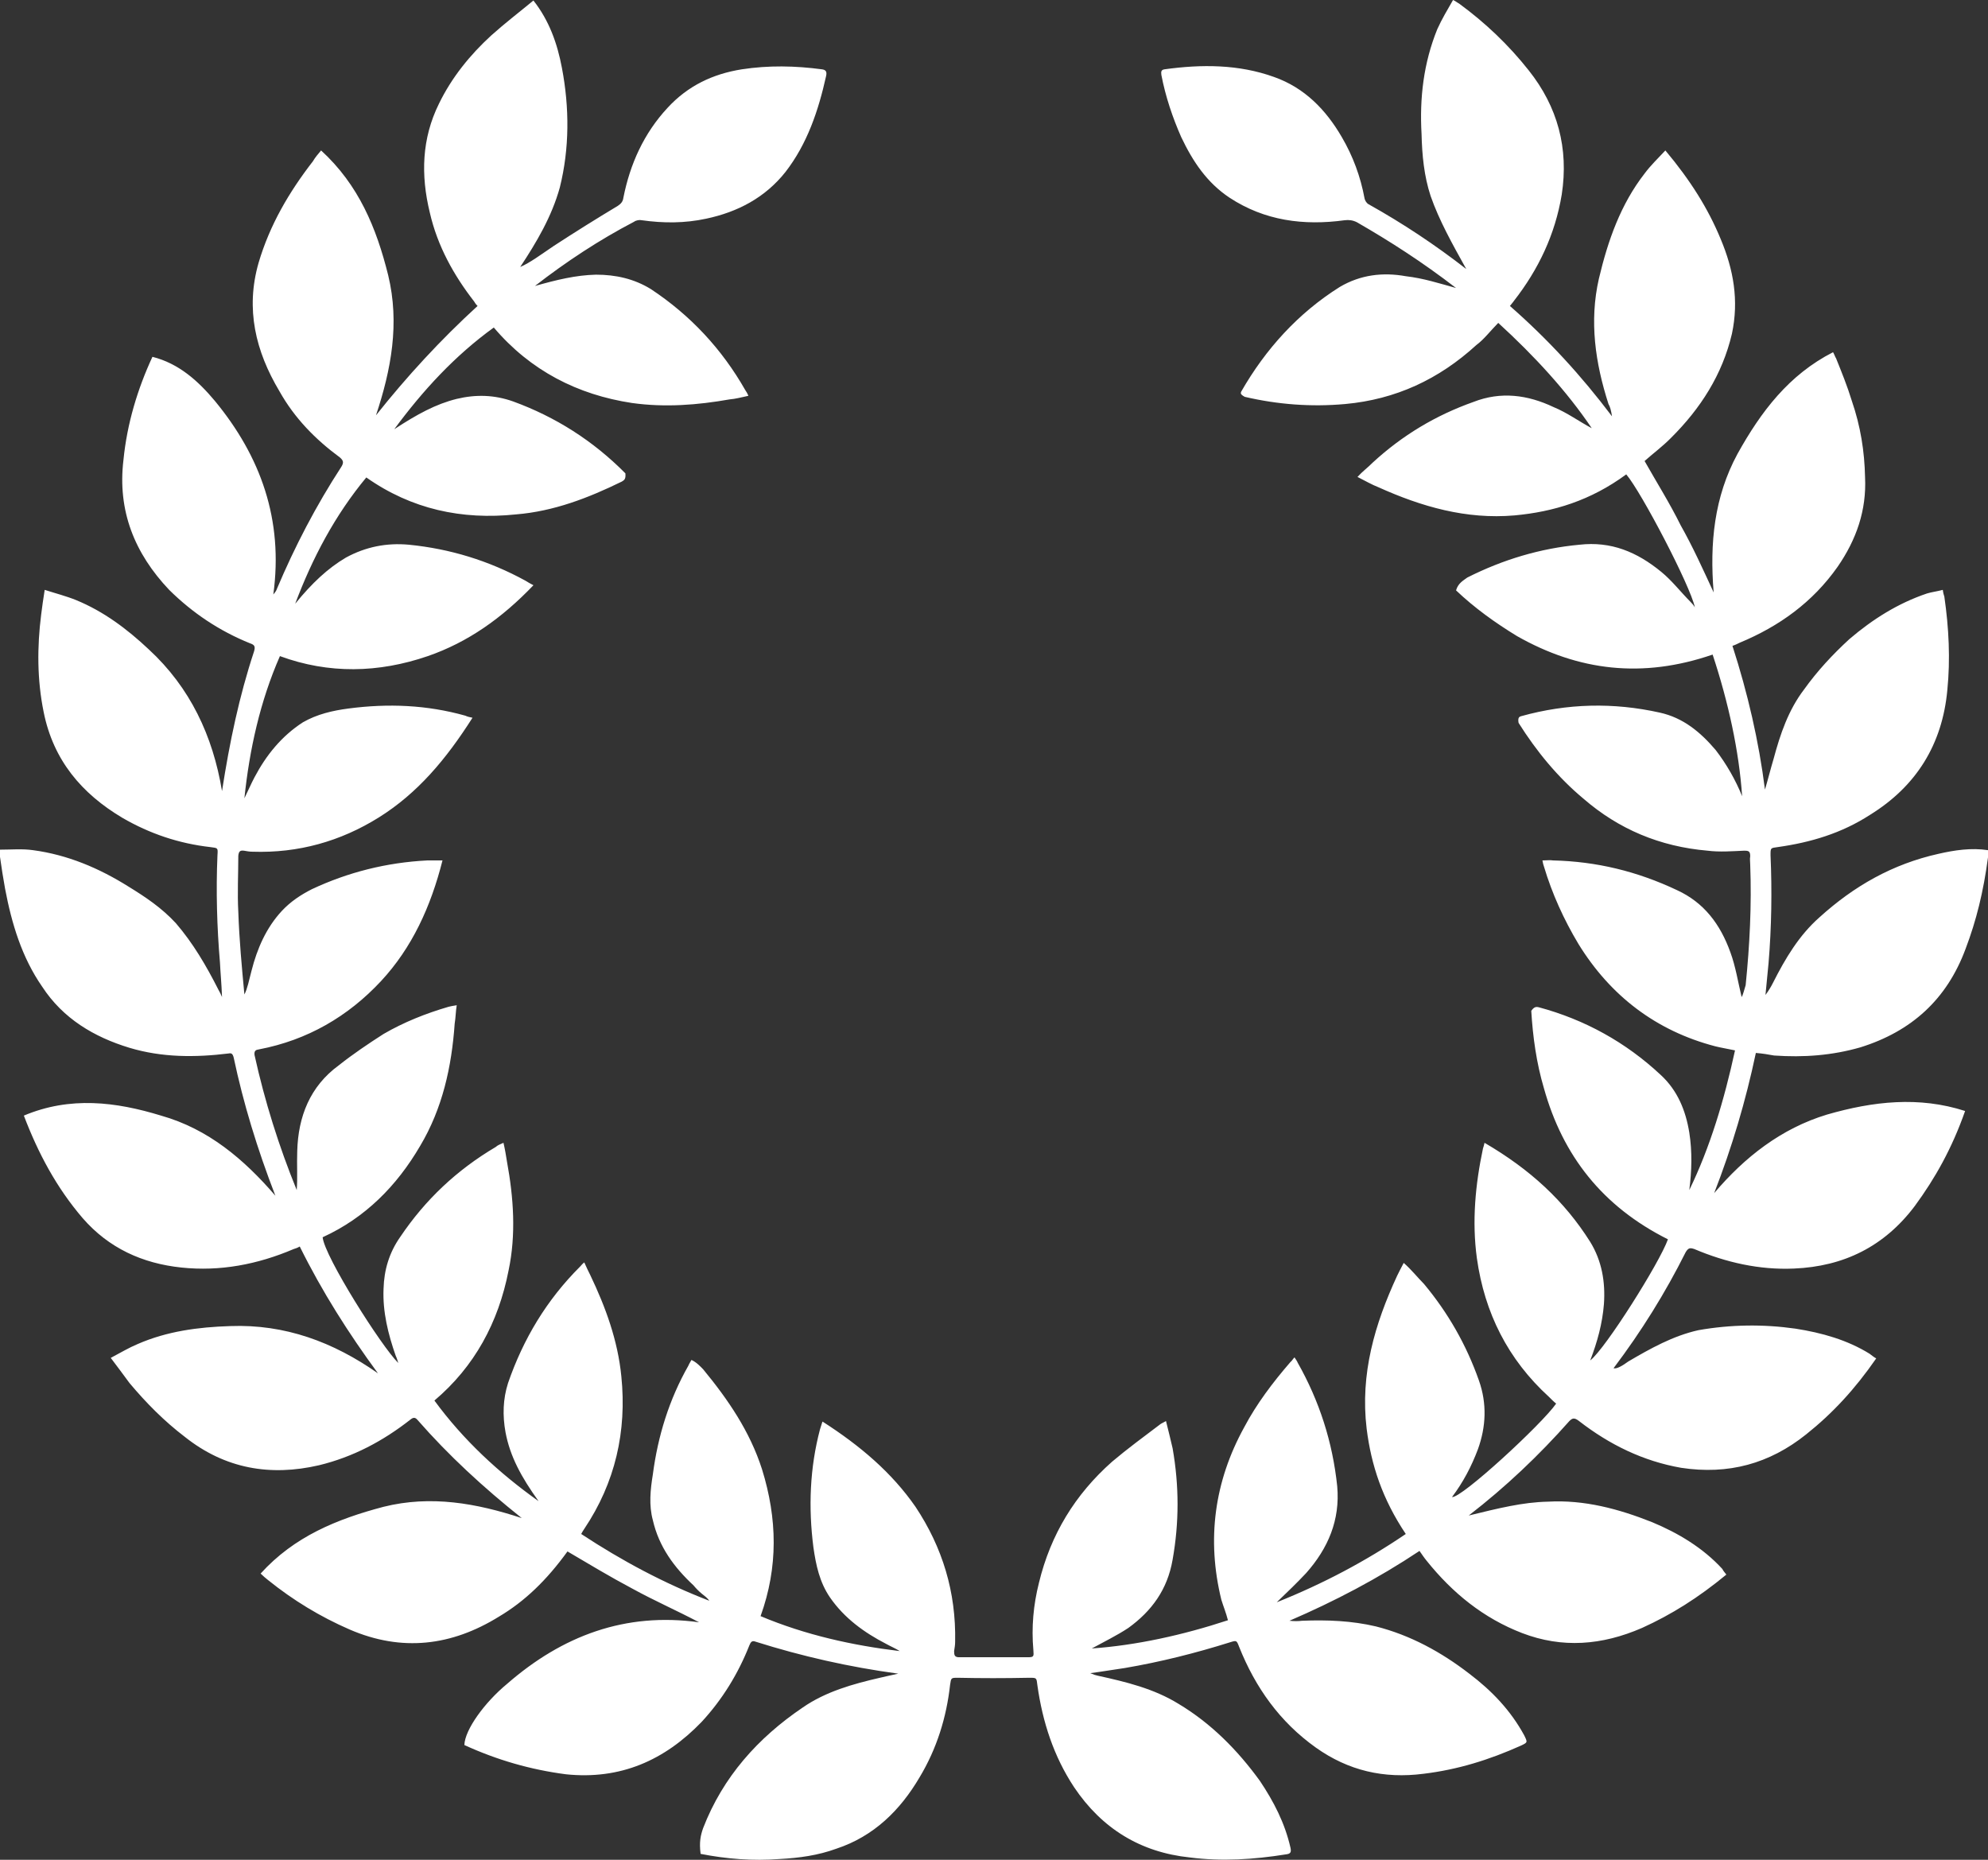 <?xml version="1.0" encoding="UTF-8"?>
<svg width="31px" height="29px" viewBox="0 0 31 29" version="1.1" xmlns="http://www.w3.org/2000/svg" xmlns:xlink="http://www.w3.org/1999/xlink">
    <rect x="0" y="0" width="31" height="29" fill="#333333" stroke="none"/>
    <!-- Generator: Sketch 46.2 (44496) - http://www.bohemiancoding.com/sketch -->
    <title>Fill 1</title>
    <desc>Created with Sketch.</desc>
    <defs></defs>
    <g id="Symbols" stroke="none" stroke-width="1" fill="none" fill-rule="evenodd">
        <g id="icon_other_fest" transform="translate(-9, -10)" fill="#FFFFFF">
            <g id="другие-фестивали">
                <path d="M17.762,11.057 C17.881,11.681 17.881,12.314 17.73,12.922 C17.604,13.378 17.366,13.779 17.112,14.163 C17.263,14.099 17.445,13.963 17.635,13.835 C17.968,13.618 18.301,13.41 18.634,13.21 C18.681,13.178 18.713,13.146 18.721,13.082 C18.824,12.562 19.038,12.081 19.41,11.681 C19.727,11.337 20.115,11.153 20.567,11.081 C20.986,11.017 21.398,11.025 21.818,11.081 C21.874,11.089 21.898,11.113 21.882,11.185 C21.763,11.721 21.589,12.242 21.248,12.682 C20.931,13.082 20.503,13.306 20.012,13.41 C19.679,13.482 19.347,13.482 19.006,13.434 C18.974,13.426 18.919,13.434 18.887,13.458 C18.348,13.739 17.825,14.083 17.342,14.459 C17.683,14.363 17.976,14.291 18.293,14.283 C18.602,14.283 18.887,14.347 19.148,14.507 C19.766,14.915 20.258,15.444 20.622,16.084 C20.638,16.108 20.654,16.132 20.67,16.172 C20.559,16.196 20.472,16.22 20.376,16.228 C19.877,16.316 19.37,16.356 18.855,16.284 C18.008,16.156 17.271,15.78 16.7,15.107 C16.09,15.548 15.591,16.092 15.148,16.693 C15.504,16.46 15.797,16.3 16.122,16.22 C16.423,16.148 16.708,16.156 17.002,16.26 C17.659,16.5 18.245,16.869 18.752,17.381 C18.76,17.469 18.737,17.485 18.697,17.509 C18.174,17.765 17.635,17.973 17.049,18.021 C16.201,18.11 15.417,17.941 14.712,17.445 C14.221,18.037 13.872,18.702 13.603,19.414 C13.864,19.094 14.11,18.862 14.395,18.694 C14.704,18.526 15.029,18.462 15.377,18.494 C16.019,18.558 16.621,18.742 17.192,19.054 C17.231,19.078 17.271,19.102 17.318,19.126 C16.827,19.639 16.296,20.015 15.671,20.231 C14.902,20.495 14.126,20.511 13.365,20.231 C13.056,20.935 12.89,21.688 12.811,22.448 C12.866,22.336 12.914,22.224 12.969,22.12 C13.151,21.776 13.389,21.48 13.722,21.264 C13.944,21.136 14.189,21.08 14.435,21.048 C15.053,20.967 15.655,20.991 16.257,21.16 C16.289,21.176 16.328,21.184 16.368,21.192 C15.956,21.84 15.512,22.368 14.91,22.745 C14.308,23.121 13.65,23.305 12.937,23.281 C12.89,23.281 12.85,23.273 12.803,23.265 C12.739,23.257 12.723,23.281 12.716,23.345 C12.716,23.633 12.7,23.929 12.716,24.218 C12.731,24.658 12.771,25.082 12.811,25.507 C12.858,25.418 12.882,25.29 12.922,25.138 C13.009,24.794 13.151,24.466 13.397,24.202 C13.532,24.058 13.69,23.953 13.864,23.865 C14.427,23.601 15.029,23.449 15.663,23.417 L15.9,23.417 C15.718,24.138 15.425,24.778 14.942,25.298 C14.427,25.851 13.793,26.219 13.04,26.363 C12.993,26.371 12.961,26.379 12.969,26.451 C13.128,27.172 13.349,27.876 13.627,28.557 C13.642,28.373 13.627,28.156 13.635,27.948 C13.65,27.412 13.833,26.94 14.284,26.611 C14.506,26.435 14.744,26.275 14.981,26.123 C15.298,25.939 15.639,25.803 15.995,25.699 C16.027,25.691 16.067,25.683 16.122,25.675 C16.106,25.771 16.106,25.867 16.09,25.963 C16.043,26.635 15.9,27.284 15.552,27.868 C15.187,28.493 14.696,28.989 14.031,29.293 C14.062,29.597 14.95,30.998 15.211,31.254 C15.195,31.206 15.187,31.174 15.171,31.142 C15.053,30.806 14.965,30.454 14.981,30.094 C14.989,29.805 15.068,29.533 15.243,29.285 C15.631,28.709 16.122,28.244 16.732,27.884 C16.756,27.86 16.796,27.844 16.851,27.82 C16.875,27.924 16.891,28.02 16.906,28.116 C17.009,28.677 17.049,29.253 16.93,29.813 C16.772,30.622 16.399,31.311 15.774,31.839 C16.225,32.455 16.78,32.968 17.398,33.408 C17.128,33.032 16.954,32.711 16.883,32.335 C16.835,32.071 16.843,31.815 16.922,31.567 C17.16,30.878 17.524,30.27 18.047,29.749 C18.063,29.733 18.079,29.709 18.111,29.685 C18.142,29.757 18.174,29.821 18.206,29.886 C18.443,30.382 18.634,30.902 18.689,31.463 C18.776,32.319 18.594,33.12 18.111,33.84 C18.095,33.864 18.079,33.888 18.063,33.92 C18.697,34.337 19.354,34.689 20.06,34.961 C20.028,34.913 19.98,34.881 19.941,34.849 C19.893,34.809 19.854,34.769 19.814,34.721 C19.513,34.441 19.275,34.12 19.18,33.704 C19.117,33.472 19.141,33.232 19.18,32.992 C19.259,32.391 19.434,31.823 19.735,31.294 C19.743,31.27 19.766,31.238 19.782,31.206 C19.854,31.238 19.917,31.302 19.964,31.351 C20.353,31.823 20.693,32.319 20.883,32.912 C21.121,33.68 21.137,34.433 20.86,35.201 C21.565,35.497 22.294,35.657 23.03,35.746 C22.967,35.705 22.888,35.673 22.817,35.633 C22.476,35.457 22.167,35.233 21.945,34.913 C21.779,34.673 21.723,34.401 21.684,34.128 C21.604,33.504 21.628,32.888 21.787,32.287 C21.802,32.247 21.81,32.207 21.826,32.167 C22.412,32.543 22.904,32.96 23.276,33.496 C23.696,34.128 23.91,34.825 23.894,35.601 C23.894,35.649 23.886,35.697 23.878,35.746 C23.878,35.81 23.886,35.842 23.957,35.842 L25.019,35.842 C25.122,35.842 25.122,35.834 25.114,35.73 C25.082,35.377 25.114,35.025 25.201,34.681 C25.383,33.928 25.764,33.304 26.342,32.792 C26.58,32.591 26.841,32.399 27.095,32.207 C27.118,32.191 27.142,32.183 27.182,32.159 C27.221,32.311 27.253,32.447 27.285,32.583 C27.388,33.168 27.388,33.744 27.285,34.321 C27.205,34.785 26.96,35.121 26.595,35.385 C26.413,35.505 26.215,35.601 26.025,35.705 C26.714,35.657 27.443,35.497 28.148,35.265 C28.117,35.145 28.077,35.049 28.045,34.945 C27.815,34.008 27.934,33.104 28.402,32.255 C28.592,31.895 28.845,31.559 29.123,31.238 C29.146,31.222 29.154,31.198 29.186,31.166 C29.21,31.206 29.226,31.222 29.234,31.246 C29.574,31.847 29.78,32.487 29.852,33.176 C29.899,33.704 29.709,34.144 29.368,34.529 C29.226,34.681 29.075,34.825 28.909,34.985 C29.63,34.697 30.295,34.345 30.921,33.92 C30.557,33.376 30.382,32.848 30.311,32.279 C30.208,31.423 30.438,30.646 30.786,29.894 C30.818,29.829 30.85,29.765 30.889,29.693 C31.008,29.797 31.103,29.918 31.206,30.022 C31.579,30.47 31.864,30.966 32.062,31.527 C32.189,31.887 32.173,32.247 32.046,32.599 C31.943,32.872 31.816,33.112 31.642,33.344 C31.785,33.368 33.044,32.207 33.266,31.887 C33.226,31.855 33.187,31.815 33.155,31.783 C32.513,31.198 32.149,30.47 32.03,29.621 C31.951,29.045 32.006,28.469 32.125,27.908 C32.133,27.884 32.141,27.86 32.149,27.82 C32.862,28.236 33.393,28.725 33.797,29.365 C33.979,29.661 34.035,29.99 34.011,30.334 C33.987,30.638 33.908,30.926 33.797,31.214 C34.035,31.03 34.882,29.685 35.009,29.325 C33.987,28.813 33.369,28.02 33.076,26.972 C32.957,26.571 32.902,26.163 32.878,25.763 C32.925,25.691 32.965,25.699 32.997,25.707 C33.71,25.899 34.351,26.251 34.898,26.763 C35.159,27.004 35.286,27.316 35.342,27.66 C35.389,27.956 35.381,28.26 35.342,28.557 C35.666,27.892 35.888,27.148 36.055,26.379 C35.944,26.355 35.841,26.339 35.746,26.315 C34.827,26.075 34.114,25.531 33.615,24.722 C33.385,24.338 33.203,23.937 33.076,23.513 C33.068,23.489 33.06,23.465 33.052,23.417 C33.116,23.417 33.171,23.409 33.219,23.417 C33.892,23.433 34.526,23.585 35.152,23.881 C35.571,24.074 35.825,24.41 35.983,24.85 C36.063,25.066 36.102,25.314 36.158,25.547 C36.181,25.515 36.197,25.435 36.221,25.362 C36.284,24.738 36.316,24.114 36.292,23.481 C36.292,23.441 36.284,23.393 36.292,23.353 C36.292,23.273 36.269,23.265 36.197,23.265 C36.015,23.273 35.817,23.289 35.627,23.265 C34.882,23.201 34.24,22.929 33.694,22.456 C33.29,22.12 32.957,21.712 32.68,21.272 C32.664,21.184 32.696,21.176 32.719,21.168 C33.44,20.967 34.161,20.951 34.882,21.112 C35.247,21.192 35.516,21.416 35.754,21.696 C35.92,21.912 36.063,22.16 36.166,22.416 C36.118,21.712 35.952,20.951 35.706,20.207 C34.613,20.583 33.615,20.463 32.656,19.919 C32.315,19.711 31.991,19.478 31.705,19.206 C31.737,19.094 31.816,19.054 31.88,19.006 C32.434,18.726 33.02,18.55 33.63,18.494 C34.122,18.438 34.526,18.606 34.906,18.918 C35.072,19.054 35.207,19.23 35.358,19.382 C35.381,19.406 35.405,19.43 35.429,19.47 C35.358,19.134 34.597,17.677 34.359,17.397 C33.805,17.805 33.226,17.981 32.616,18.037 C31.864,18.102 31.167,17.901 30.493,17.597 C30.39,17.557 30.295,17.501 30.168,17.437 C30.248,17.349 30.327,17.293 30.406,17.213 C30.866,16.789 31.388,16.476 31.975,16.268 C32.403,16.1 32.822,16.156 33.226,16.348 C33.44,16.436 33.623,16.572 33.821,16.677 C33.432,16.1 32.925,15.548 32.363,15.035 C32.236,15.164 32.141,15.292 32.022,15.38 C31.436,15.916 30.763,16.228 29.978,16.3 C29.447,16.348 28.925,16.308 28.41,16.188 C28.338,16.148 28.346,16.132 28.354,16.108 C28.734,15.444 29.242,14.883 29.891,14.475 C30.216,14.283 30.565,14.243 30.921,14.307 C31.198,14.339 31.444,14.419 31.705,14.491 C31.175,14.083 30.675,13.763 30.16,13.466 C30.097,13.434 30.034,13.426 29.97,13.434 C29.329,13.522 28.719,13.442 28.172,13.082 C27.823,12.85 27.602,12.522 27.419,12.137 C27.285,11.833 27.174,11.505 27.11,11.169 C27.102,11.113 27.11,11.089 27.158,11.081 C27.736,11.001 28.315,11.001 28.869,11.201 C29.344,11.369 29.677,11.713 29.923,12.137 C30.097,12.434 30.216,12.754 30.279,13.098 C30.287,13.13 30.311,13.17 30.343,13.186 C30.873,13.482 31.381,13.819 31.864,14.195 C31.642,13.795 31.444,13.442 31.309,13.058 C31.206,12.746 31.175,12.418 31.167,12.089 C31.135,11.529 31.198,10.985 31.412,10.456 C31.484,10.296 31.571,10.152 31.658,10 C31.697,10.016 31.721,10.04 31.753,10.056 C32.157,10.352 32.521,10.696 32.838,11.097 C33.29,11.665 33.464,12.314 33.353,13.034 C33.25,13.658 32.989,14.203 32.608,14.691 C32.593,14.715 32.569,14.739 32.545,14.771 C33.139,15.292 33.654,15.852 34.137,16.492 C34.122,16.396 34.106,16.34 34.082,16.3 C33.876,15.66 33.781,15.011 33.932,14.347 C34.074,13.747 34.272,13.186 34.645,12.706 C34.74,12.578 34.85,12.474 34.969,12.346 C35.358,12.81 35.635,13.25 35.833,13.731 C36.031,14.203 36.118,14.683 36.007,15.204 C35.857,15.844 35.516,16.372 35.056,16.829 C34.922,16.965 34.779,17.069 34.645,17.189 C34.835,17.525 35.041,17.853 35.207,18.19 C35.397,18.526 35.556,18.878 35.722,19.238 C35.659,18.47 35.73,17.749 36.094,17.077 C36.459,16.42 36.894,15.844 37.584,15.492 C37.607,15.532 37.615,15.564 37.631,15.588 C37.718,15.804 37.806,16.02 37.877,16.252 C38.012,16.645 38.075,17.037 38.083,17.445 C38.107,17.957 37.948,18.414 37.655,18.838 C37.267,19.39 36.744,19.767 36.126,20.023 C36.094,20.039 36.063,20.055 36.015,20.071 C36.253,20.807 36.427,21.56 36.522,22.312 C36.57,22.152 36.609,21.992 36.657,21.832 C36.76,21.448 36.887,21.072 37.132,20.751 C37.338,20.463 37.576,20.207 37.837,19.967 C38.202,19.655 38.598,19.406 39.049,19.254 C39.129,19.23 39.208,19.222 39.295,19.198 C39.303,19.254 39.311,19.278 39.319,19.302 C39.39,19.791 39.414,20.279 39.366,20.759 C39.287,21.616 38.875,22.264 38.162,22.705 C37.718,22.993 37.235,23.137 36.72,23.209 C36.609,23.225 36.609,23.217 36.609,23.337 C36.633,23.889 36.625,24.458 36.578,25.018 C36.562,25.186 36.546,25.354 36.53,25.515 C36.578,25.451 36.617,25.386 36.649,25.322 C36.839,24.946 37.053,24.586 37.37,24.306 C37.909,23.817 38.511,23.473 39.232,23.313 C39.477,23.257 39.739,23.217 40,23.257 L40,23.369 C39.929,23.905 39.818,24.354 39.651,24.794 C39.358,25.587 38.804,26.083 38.012,26.331 C37.568,26.459 37.124,26.491 36.665,26.459 C36.578,26.443 36.482,26.427 36.38,26.419 C36.221,27.172 36.007,27.892 35.73,28.605 C36.205,28.044 36.776,27.596 37.489,27.38 C38.21,27.172 38.923,27.092 39.643,27.324 C39.438,27.908 39.176,28.373 38.859,28.805 C38.384,29.437 37.75,29.749 36.974,29.781 C36.435,29.805 35.912,29.685 35.421,29.477 C35.35,29.453 35.326,29.461 35.286,29.525 C34.969,30.158 34.597,30.758 34.161,31.335 C34.209,31.351 34.304,31.294 34.391,31.23 C34.732,31.03 35.088,30.83 35.484,30.742 C35.983,30.654 36.49,30.646 36.997,30.718 C37.409,30.782 37.806,30.894 38.154,31.11 C38.186,31.134 38.225,31.166 38.257,31.182 C37.924,31.663 37.576,32.039 37.164,32.367 C36.593,32.824 35.952,33 35.215,32.888 C34.621,32.784 34.098,32.527 33.623,32.159 C33.551,32.103 33.52,32.111 33.472,32.159 C32.997,32.695 32.482,33.184 31.903,33.632 C32.363,33.52 32.743,33.424 33.139,33.416 C33.702,33.384 34.24,33.528 34.763,33.736 C35.167,33.904 35.556,34.136 35.857,34.465 C35.872,34.497 35.896,34.521 35.92,34.553 C35.484,34.913 35.064,35.177 34.605,35.385 C33.979,35.657 33.361,35.705 32.735,35.465 C32.133,35.233 31.65,34.841 31.246,34.337 C31.206,34.289 31.175,34.24 31.135,34.184 C30.485,34.617 29.812,34.969 29.107,35.273 C29.178,35.281 29.242,35.281 29.305,35.273 C29.693,35.257 30.081,35.273 30.454,35.361 C30.992,35.497 31.476,35.762 31.911,36.098 C32.26,36.362 32.553,36.666 32.767,37.058 C32.822,37.17 32.822,37.17 32.719,37.219 C32.22,37.443 31.729,37.595 31.198,37.659 C30.58,37.739 30.026,37.611 29.519,37.251 C28.956,36.85 28.576,36.314 28.323,35.681 C28.283,35.577 28.283,35.577 28.18,35.609 C27.641,35.778 27.102,35.914 26.54,36.01 C26.366,36.034 26.191,36.066 26.001,36.09 C26.057,36.114 26.081,36.122 26.12,36.13 C26.556,36.226 26.992,36.33 27.38,36.57 C27.887,36.874 28.299,37.291 28.647,37.771 C28.861,38.091 29.036,38.427 29.123,38.812 C29.139,38.884 29.123,38.908 29.051,38.916 C28.552,38.996 28.053,39.028 27.554,38.964 C26.786,38.884 26.183,38.515 25.748,37.867 C25.431,37.387 25.257,36.85 25.177,36.282 C25.162,36.162 25.169,36.162 25.051,36.162 C24.67,36.17 24.298,36.17 23.934,36.162 C23.831,36.162 23.831,36.162 23.815,36.274 C23.759,36.778 23.609,37.267 23.339,37.715 C23.038,38.227 22.626,38.635 22.04,38.828 C21.755,38.932 21.462,38.972 21.161,38.988 C20.741,39.02 20.329,38.988 19.925,38.908 C19.901,38.724 19.925,38.619 19.964,38.507 C20.273,37.707 20.82,37.098 21.517,36.626 C21.874,36.378 22.302,36.258 22.721,36.162 C22.817,36.138 22.904,36.122 23.007,36.098 C22.238,35.994 21.501,35.826 20.788,35.601 C20.725,35.577 20.709,35.601 20.685,35.657 C20.511,36.098 20.266,36.498 19.941,36.85 C19.362,37.451 18.673,37.755 17.825,37.667 C17.271,37.595 16.748,37.443 16.241,37.211 C16.249,36.97 16.558,36.546 16.906,36.258 C17.77,35.505 18.752,35.137 19.901,35.297 C19.553,35.113 19.204,34.961 18.855,34.769 C18.523,34.593 18.19,34.393 17.849,34.192 C17.524,34.641 17.184,34.969 16.78,35.209 C16.043,35.665 15.267,35.762 14.451,35.409 C13.991,35.209 13.571,34.953 13.183,34.641 C13.143,34.609 13.104,34.577 13.064,34.537 C13.587,33.96 14.252,33.688 14.981,33.496 C15.718,33.312 16.431,33.44 17.136,33.672 C16.534,33.192 15.995,32.695 15.512,32.143 C15.473,32.095 15.441,32.103 15.401,32.135 C14.973,32.471 14.506,32.719 13.975,32.848 C13.215,33.024 12.51,32.904 11.884,32.407 C11.559,32.159 11.282,31.879 11.02,31.567 C10.925,31.439 10.838,31.319 10.727,31.174 C10.878,31.094 11.012,31.014 11.147,30.958 C11.606,30.758 12.09,30.694 12.589,30.678 C13.444,30.646 14.197,30.926 14.894,31.415 C14.435,30.79 14.023,30.142 13.674,29.437 C13.635,29.461 13.603,29.469 13.579,29.477 C13.017,29.717 12.43,29.829 11.828,29.765 C11.218,29.701 10.695,29.461 10.291,28.997 C9.879,28.517 9.594,27.98 9.372,27.396 C10.093,27.092 10.806,27.18 11.511,27.396 C12.248,27.604 12.803,28.076 13.294,28.645 C13.009,27.908 12.795,27.204 12.644,26.491 C12.628,26.427 12.605,26.419 12.565,26.427 C12.042,26.491 11.527,26.491 11.02,26.339 C10.466,26.171 9.982,25.883 9.658,25.386 C9.341,24.93 9.182,24.402 9.079,23.857 C9.048,23.689 9.024,23.529 9,23.361 L9,23.249 C9.174,23.249 9.349,23.233 9.515,23.257 C10.054,23.329 10.545,23.537 11.004,23.825 C11.266,23.986 11.519,24.154 11.741,24.394 C12.01,24.706 12.216,25.058 12.407,25.435 C12.43,25.475 12.446,25.507 12.462,25.547 C12.454,25.33 12.438,25.178 12.43,25.01 C12.383,24.458 12.367,23.889 12.391,23.337 C12.399,23.217 12.399,23.225 12.28,23.209 C11.789,23.153 11.337,23.001 10.909,22.753 C10.275,22.376 9.832,21.856 9.681,21.104 C9.578,20.599 9.578,20.087 9.642,19.583 C9.658,19.462 9.673,19.342 9.697,19.198 C9.871,19.254 10.03,19.294 10.188,19.358 C10.616,19.534 10.981,19.807 11.321,20.127 C11.963,20.719 12.319,21.472 12.462,22.336 C12.581,21.568 12.731,20.855 12.961,20.159 C12.985,20.079 12.969,20.055 12.898,20.031 C12.422,19.839 12.003,19.559 11.638,19.198 C11.099,18.63 10.83,17.965 10.925,17.173 C10.981,16.604 11.147,16.06 11.377,15.564 C11.789,15.668 12.09,15.94 12.351,16.252 C13.064,17.117 13.421,18.102 13.262,19.27 C13.302,19.222 13.31,19.206 13.318,19.182 C13.595,18.526 13.928,17.885 14.324,17.277 C14.363,17.213 14.355,17.181 14.3,17.133 C13.92,16.853 13.595,16.524 13.357,16.1 C12.985,15.476 12.826,14.819 13.032,14.099 C13.207,13.506 13.508,12.994 13.88,12.514 C13.912,12.458 13.959,12.402 14.007,12.346 C14.593,12.882 14.87,13.554 15.053,14.291 C15.235,15.043 15.1,15.764 14.863,16.476 C15.346,15.868 15.869,15.3 16.447,14.771 C16.415,14.739 16.407,14.723 16.392,14.699 C16.075,14.291 15.821,13.835 15.702,13.314 C15.56,12.73 15.576,12.161 15.845,11.617 C16.043,11.209 16.328,10.857 16.661,10.552 C16.875,10.36 17.105,10.184 17.318,10.008 C17.564,10.32 17.691,10.68 17.762,11.057 Z" id="Fill-1"></path>
            </g>
        </g>
    </g>
</svg>